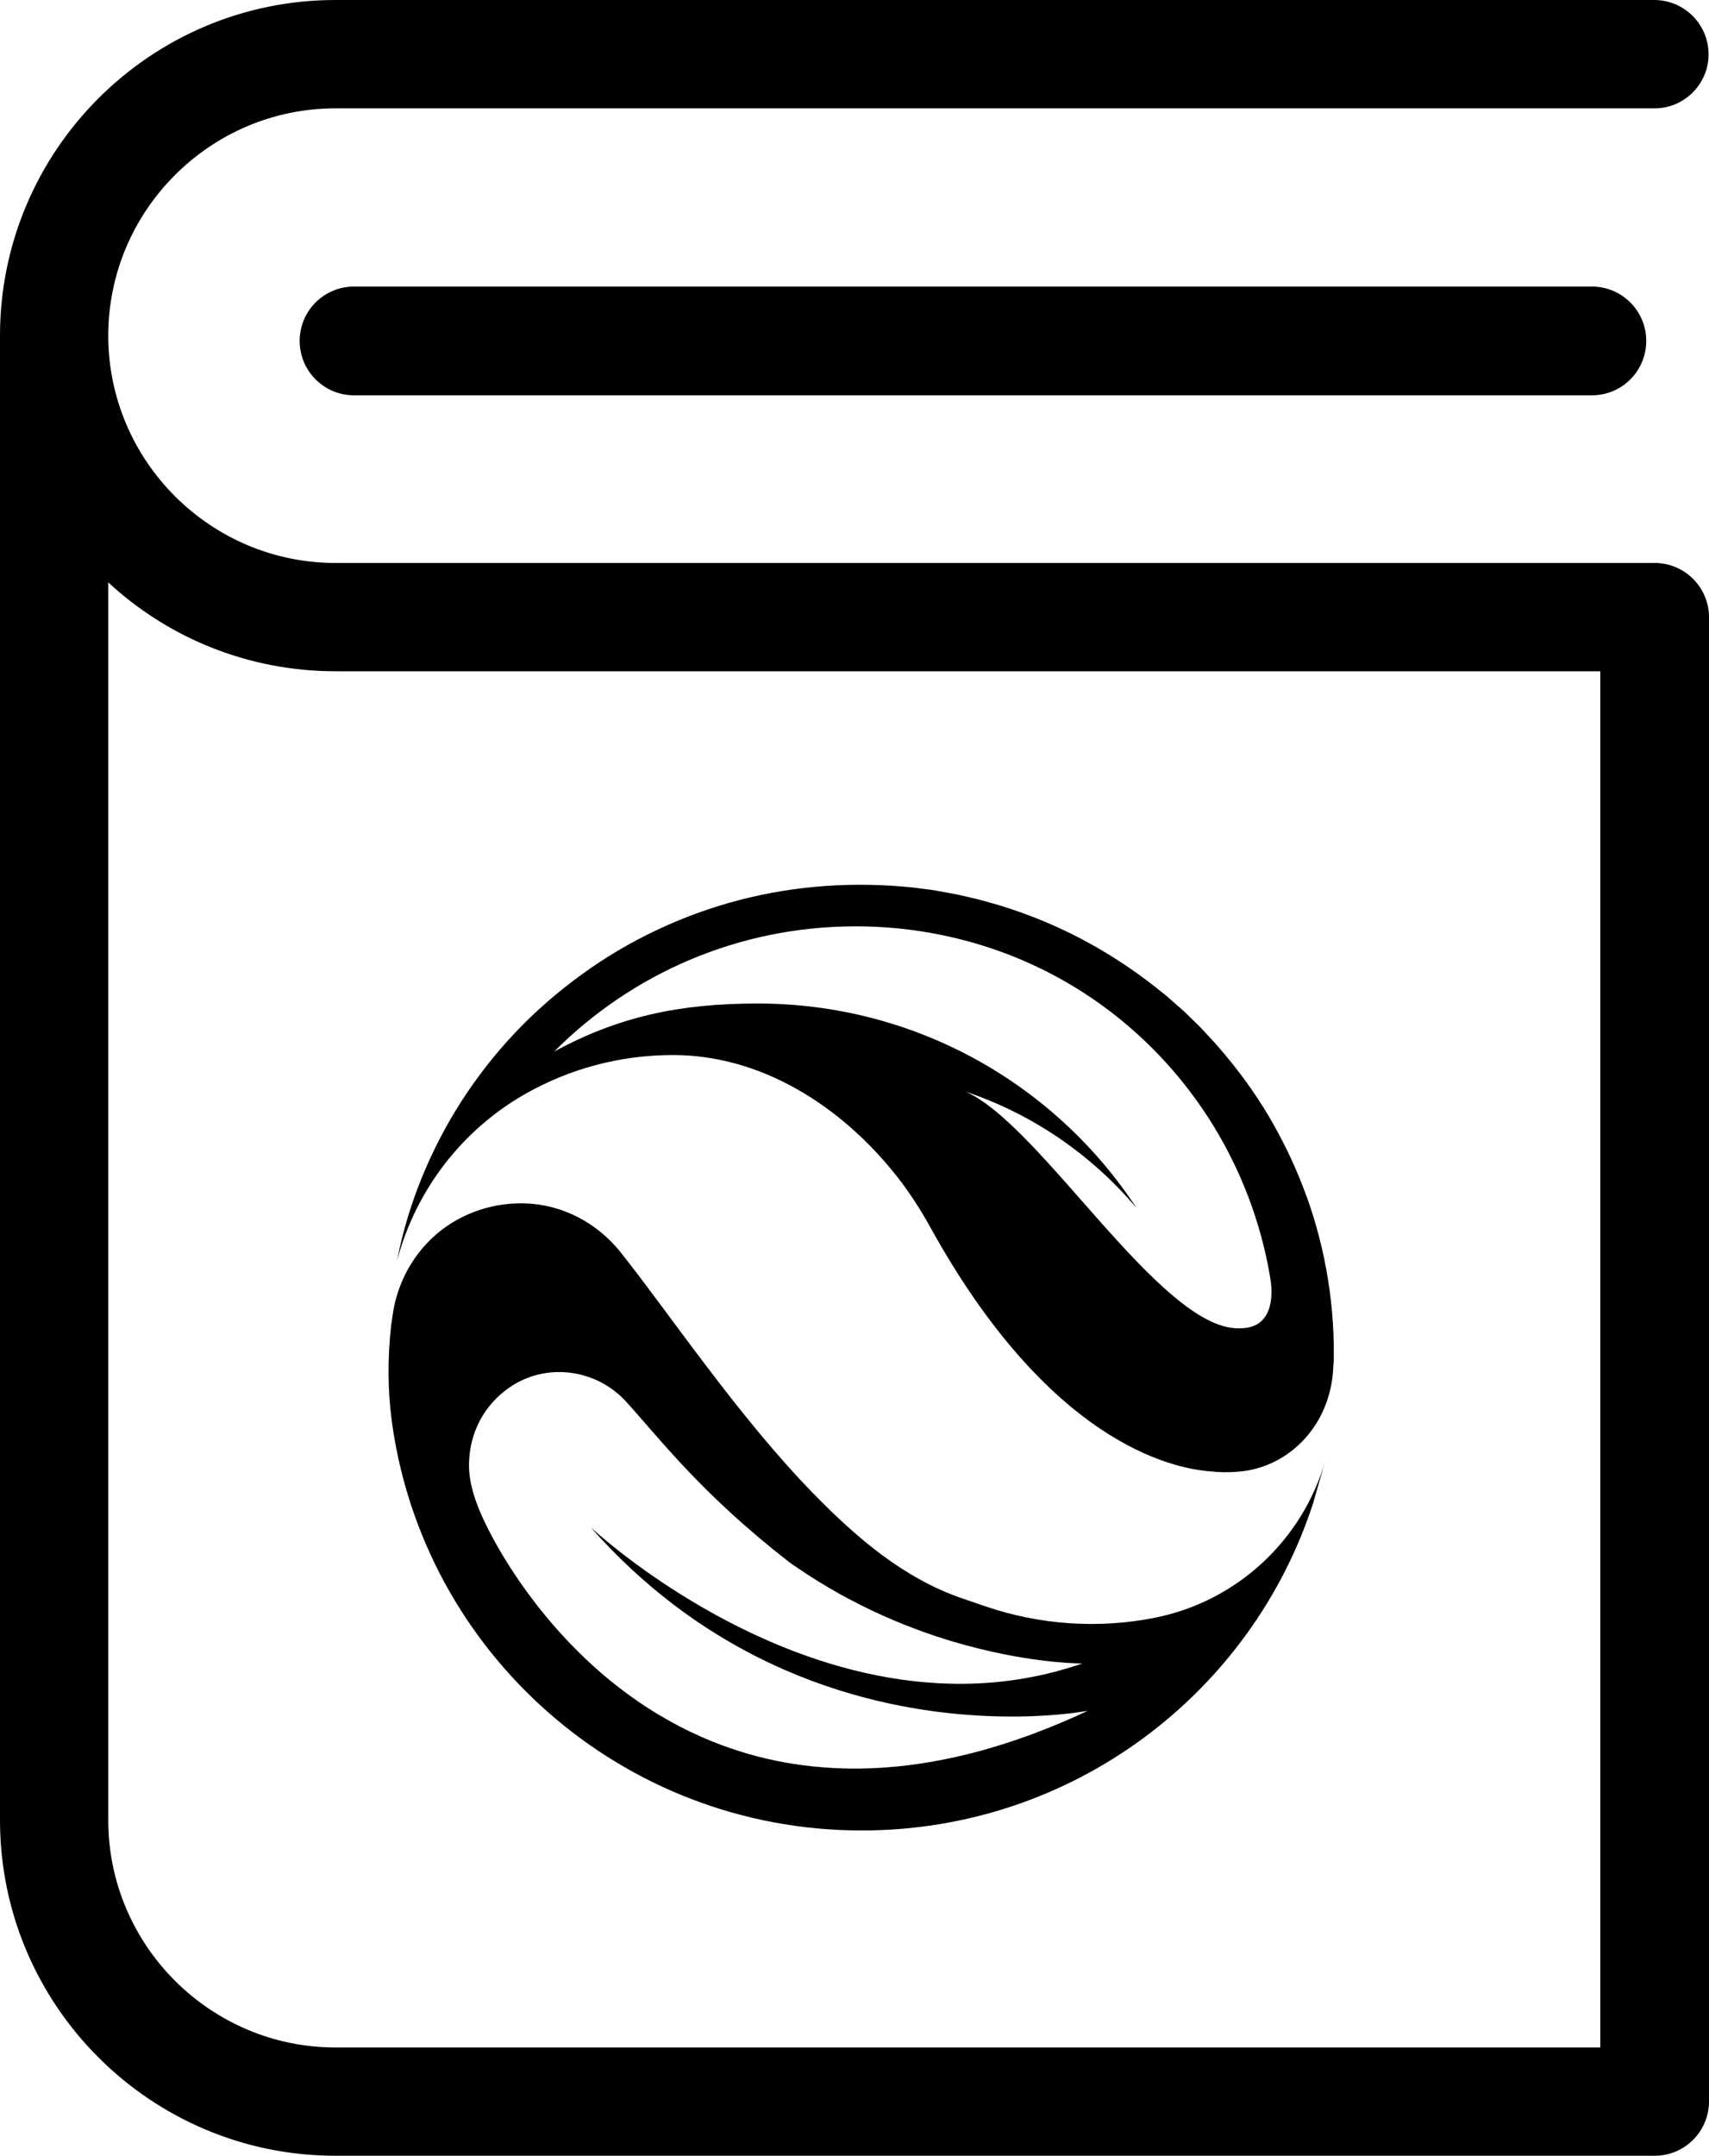 <?xml version="1.0" encoding="UTF-8"?>
<svg id="Layer_1" data-name="Layer 1" xmlns="http://www.w3.org/2000/svg" viewBox="0 0 634.58 800">
  <defs>
    <style>
      .cls-1 {
        fill: #000;
        stroke-width: 0px;
      }
    </style>
  </defs>
  <path class="cls-1" d="M634.42,20.18c0-11.16-9.03-20.18-20.18-20.18H124.55C55.79,0,0,55.96,0,124.55v550.89c0,68.76,55.96,124.55,124.55,124.55h489.85c11.16,0,20.18-9.03,20.18-20.18V229.09c0-11.16-9.03-20.18-20.18-20.18H124.55c-46.44,0-84.35-37.91-84.35-84.35S78.11,40.21,124.55,40.21h489.85c10.99,0,20.02-9.03,20.02-20.02ZM124.55,249.11h469.66v510.69H124.55c-46.44,0-84.35-37.91-84.35-84.35V216.12c22.15,20.51,51.86,32.98,84.35,32.98Z"/>
  <path class="cls-1" d="M131.45,106.34c-11.16,0-20.18,9.03-20.18,20.18s9.03,20.18,20.18,20.18h459.65c11.16,0,20.18-9.03,20.18-20.18s-9.03-20.18-20.18-20.18H131.45Z"/>
  <path class="cls-1" d="M485.11,443.88c-3.66-10.13-8.28-19.93-13.75-29.24-5.47-9.32-11.92-18.07-19.05-26.23-.86-1.05-1.79-2.02-2.72-3.02l-2.77-2.98-1.39-1.48-1.45-1.42-2.92-2.84-1.46-1.41c-.49-.47-1.01-.9-1.52-1.35l-3.07-2.68c-2-1.83-4.17-3.48-6.29-5.17-8.55-6.7-17.7-12.64-27.33-17.7-9.64-5.06-19.78-9.17-30.18-12.37-2.62-.74-5.23-1.52-7.86-2.21l-7.96-1.85-8.04-1.46-1-.18-1.01-.13-2.02-.26-4.06-.52c-21.67-2.3-43.76-.86-64.83,4.65-21.07,5.51-41.08,14.95-58.6,27.72-8.77,6.37-16.99,13.49-24.42,21.35-7.45,7.83-14.12,16.38-19.98,25.43-11.64,18.12-19.94,38.33-24,59.28.02-.08.04-.17.07-.25,6.99-26.06,24.17-48.38,47.7-61.69,16.15-9.14,34.81-14.35,54.71-14.35,32.36,0,62.11,18.46,83.01,44.88,4.78,6.05,8.95,12.55,12.67,19.29,43.8,79.08,88.97,89.26,104,90.34,3.02.36,6.38.41,10.14.12,19.47-1.52,35.37-18.24,35.38-40.73.02.54.06,1.08.08,1.62.68-21.34-2.76-42.89-10.04-63.15ZM460.55,492.91c-.28,0-.55.02-.82.02-29.07,0-73.36-75.86-101.33-87.88,25.07,8.39,47.03,23.56,63.68,43.32-30-45.74-81.84-75.97-140.77-75.97-29.09,0-51.67,4.87-75.53,17.83,28.57-28.7,68.18-46.47,111.95-46.47,17.69,0,34.7,2.91,50.58,8.25,54.53,18.38,94.03,65.85,103.39,122.45,1.22,7.44.39,18.45-11.15,18.45Z"/>
  <path class="cls-1" d="M428.92,600.32c-20.72,4.13-42.52,2.79-63.08-4.24l-8.45-2.89c-21.74-7.43-39.18-22.4-55.23-38.8-28.23-28.87-53.82-67.27-71.77-89.74-8.65-10.82-21.51-17.65-35.38-18.08-.52-.02-1.04-.02-1.57-.02-8.39,0-16.3,2.11-23.2,5.83-13.35,7.19-22.24,20.48-24.41,35.39l-.6,4.14c-1.32,11.87-1.33,23.87.28,35.7,11.66,85.65,85.33,151.67,174.48,151.67,78.35,0,144.74-50.99,167.6-121.49l4.57-15.9c-8.45,29.64-32.86,52.36-63.22,58.41ZM384.72,643c-1.04.39-2.08.78-3.12,1.15-6.21,2.24-12.26,4.16-18.15,5.74-.98.26-1.96.52-2.94.77-10.71,2.71-20.89,4.38-30.56,5.15-.88.07-1.75.13-2.62.19-2.61.16-5.19.26-7.72.3-1.69.02-3.37.02-5.02-.01-5.8-.11-11.4-.54-16.79-1.26-1.54-.21-3.07-.44-4.58-.69s-3.01-.53-4.48-.82c-5.17-1.04-10.14-2.34-14.91-3.89-4.09-1.31-8.03-2.79-11.84-4.42-.63-.27-1.26-.54-1.89-.82-1.25-.56-2.49-1.13-3.71-1.71-3.06-1.46-6.01-3.02-8.87-4.65-1.14-.65-2.27-1.31-3.39-1.98-.56-.34-1.11-.68-1.66-1.02-1.1-.68-2.18-1.38-3.25-2.08-1.6-1.06-3.17-2.13-4.7-3.24-1.02-.73-2.03-1.47-3.03-2.21-.5-.37-.99-.75-1.47-1.12-.98-.75-1.94-1.51-2.89-2.28-6.16-4.99-11.68-10.22-16.61-15.44-3.79-4.02-7.21-8.03-10.3-11.92-.31-.39-.61-.78-.91-1.16-1.2-1.54-2.35-3.08-3.45-4.57-.55-.75-1.08-1.49-1.6-2.22-2.33-3.3-4.4-6.43-6.19-9.32-.2-.32-.39-.64-.59-.95-2.31-3.77-4.15-7.08-5.52-9.73-.48-.92-.96-1.88-1.44-2.86-.24-.49-.48-.98-.72-1.48-1.18-2.5-2.31-5.15-3.25-7.86-.74-2.17-1.36-4.4-1.79-6.63-.21-1.12-.37-2.24-.48-3.37-.1-1.12-.15-2.24-.13-3.36.11-5.81,1.48-11.04,3.78-15.56.42-.82.86-1.62,1.34-2.39s.98-1.53,1.51-2.25c.53-.73,1.09-1.43,1.67-2.11.29-.34.59-.67.89-1,1.51-1.63,3.19-3.12,4.96-4.42.32-.24.65-.47.98-.69,13.64-9.34,32.21-6.8,43.3,5.44,12.9,14.24,28.02,34.23,60.45,59.44,1.02.79,2.1,1.48,3.16,2.19,5.27,3.59,10.54,6.81,15.76,9.72,1.04.58,2.08,1.14,3.13,1.7,11.44,6.09,22.58,10.64,32.87,14.03,1.87.62,3.71,1.19,5.52,1.74,1.81.54,3.59,1.05,5.33,1.52s3.45.91,5.12,1.32c22.52,5.53,37.98,5.4,37.98,5.39-8.85,3.06-17.63,5.09-26.3,6.27-2.16.29-4.33.54-6.48.73s-4.3.33-6.42.42c-12.79.55-25.24-.62-37.12-2.99-5.94-1.18-11.73-2.65-17.35-4.36-1.25-.38-2.48-.77-3.72-1.17-4.31-1.4-8.52-2.93-12.59-4.55-.58-.23-1.16-.46-1.74-.7-3.47-1.41-6.84-2.9-10.12-4.42-.54-.25-1.09-.51-1.63-.77-5.94-2.82-11.55-5.79-16.77-8.78-.47-.27-.94-.54-1.41-.81-25.25-14.66-40.97-29.45-40.97-29.45,9.85,11.15,20.13,20.58,30.56,28.54.65.5,1.3.99,1.96,1.47,1.96,1.46,3.93,2.87,5.9,4.23.66.45,1.31.9,1.97,1.34,4.6,3.1,9.22,5.92,13.82,8.51s9.22,4.93,13.78,7.04c1.3.6,2.61,1.19,3.92,1.76,13.67,5.98,27.04,10.01,39.52,12.67,1.19.25,2.36.49,3.54.72s2.33.45,3.49.65c1.15.21,2.29.4,3.44.58.57.09,1.13.18,1.69.27,2.25.35,4.46.65,6.63.91.54.07,1.08.13,1.61.19,5.36.61,10.45.99,15.19,1.2l1.41.06c3.28.12,6.37.16,9.28.15.41,0,.83-.01,1.23-.01,15.89-.2,25.72-2.15,25.73-2.15-6.55,3.07-12.97,5.78-19.23,8.13Z"/>
</svg>